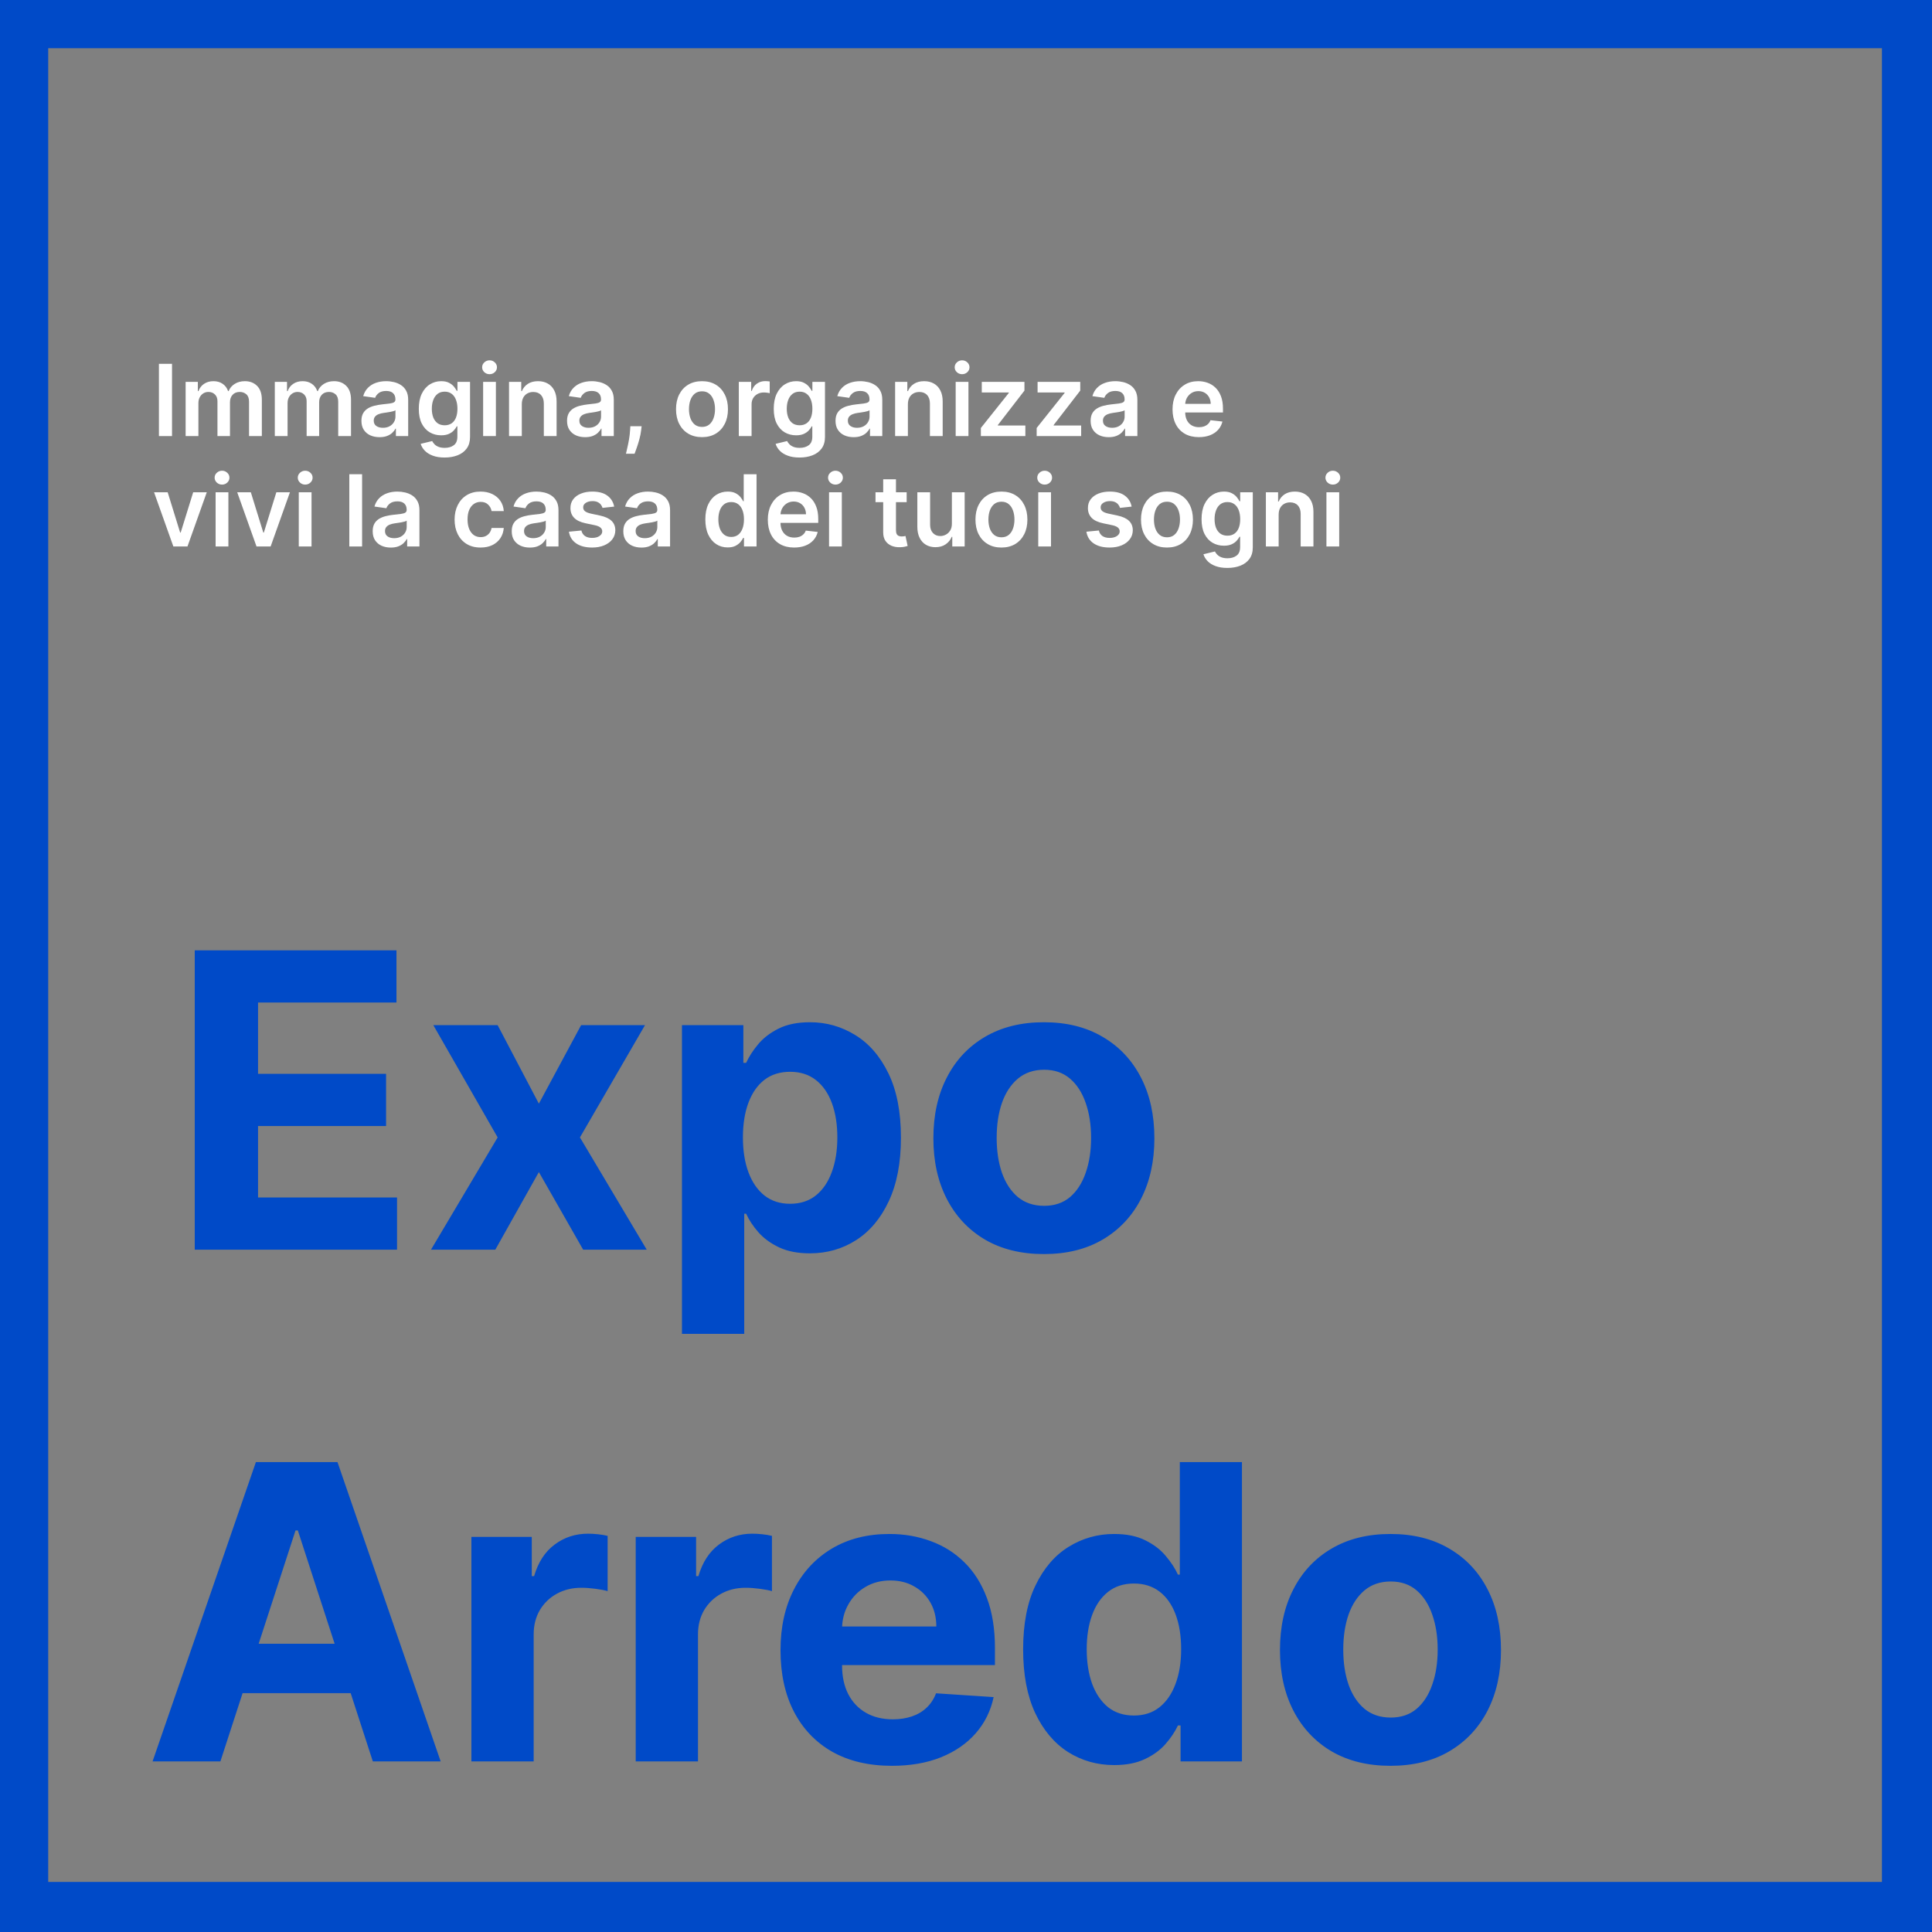<svg width="700" height="700" viewBox="0 0 700 700" fill="none" xmlns="http://www.w3.org/2000/svg">
<rect x="0" y="0" width="700" height="700" fill="#808080" stroke="none"/>
<g clip-path="url(#clip0_36_1160)">
<path d="M0 0H700V700L681.862 681.862V17.466H17.466V681.862H681.862L700 700H0V0Z" fill="#004AC8"/>
<path d="M70.56 452.783V344.32H143.645V363.227H93.492V389.072H139.885V407.979H93.492V433.876H143.856V452.783H70.56ZM180.306 371.436L195.241 399.876L210.547 371.436H233.69L210.124 412.109L234.326 452.783H211.289L195.241 424.66L179.46 452.783H156.157L180.306 412.109L157.004 371.436H180.306ZM247.089 483.288V371.436H269.332V385.099H270.339C271.327 382.91 272.758 380.685 274.629 378.427C276.535 376.132 279.007 374.225 282.044 372.707C285.115 371.153 288.928 370.376 293.483 370.376C299.415 370.376 304.887 371.929 309.9 375.037C314.914 378.108 318.922 382.752 321.922 388.966C324.924 395.144 326.424 402.895 326.424 412.215C326.424 421.289 324.959 428.95 322.028 435.199C319.133 441.413 315.179 446.128 310.165 449.34C305.187 452.518 299.608 454.106 293.43 454.106C289.052 454.106 285.327 453.383 282.255 451.935C279.218 450.488 276.73 448.67 274.788 446.48C272.846 444.256 271.364 442.014 270.339 439.754H269.651V483.288H247.089ZM269.174 412.109C269.174 416.946 269.845 421.166 271.186 424.767C272.529 428.367 274.47 431.175 277.012 433.187C279.554 435.164 282.643 436.153 286.28 436.153C289.952 436.153 293.06 435.147 295.602 433.134C298.144 431.087 300.068 428.263 301.374 424.66C302.716 421.025 303.386 416.841 303.386 412.109C303.386 407.413 302.733 403.283 301.427 399.717C300.12 396.15 298.196 393.361 295.654 391.349C293.112 389.337 289.987 388.33 286.28 388.33C282.608 388.33 279.502 389.3 276.96 391.243C274.453 393.185 272.529 395.939 271.186 399.505C269.845 403.071 269.174 407.272 269.174 412.109ZM378.219 454.372C369.992 454.372 362.878 452.624 356.877 449.128C350.91 445.597 346.301 440.691 343.054 434.405C339.805 428.085 338.181 420.759 338.181 412.427C338.181 404.025 339.805 396.681 343.054 390.395C346.301 384.075 350.91 379.168 356.877 375.673C362.878 372.142 369.992 370.376 378.219 370.376C386.446 370.376 393.543 372.142 399.509 375.673C405.511 379.168 410.137 384.075 413.384 390.395C416.633 396.681 418.257 404.025 418.257 412.427C418.257 420.759 416.633 428.085 413.384 434.405C410.137 440.691 405.511 445.597 399.509 449.128C393.543 452.624 386.446 454.372 378.219 454.372ZM378.325 436.895C382.067 436.895 385.192 435.835 387.699 433.717C390.206 431.564 392.095 428.633 393.367 424.925C394.672 421.218 395.325 416.999 395.325 412.269C395.325 407.537 394.672 403.318 393.367 399.611C392.095 395.903 390.206 392.972 387.699 390.819C385.192 388.665 382.067 387.589 378.325 387.589C374.547 387.589 371.37 388.665 368.793 390.819C366.251 392.972 364.327 395.903 363.019 399.611C361.748 403.318 361.113 407.537 361.113 412.269C361.113 416.999 361.748 421.218 363.019 424.925C364.327 428.633 366.251 431.564 368.793 433.717C371.37 435.835 374.547 436.895 378.325 436.895Z" fill="#004AC8"/>
<path d="M79.85 638.196H55.276L92.719 529.733H122.271L159.661 638.196H135.087L107.918 554.518H107.071L79.85 638.196ZM78.314 595.563H136.358V613.463H78.314V595.563ZM170.8 638.196V556.849H192.673V571.041H193.52C195.003 565.994 197.493 562.181 200.987 559.602C204.483 556.99 208.509 555.683 213.062 555.683C214.192 555.683 215.411 555.754 216.717 555.895C218.024 556.036 219.171 556.231 220.159 556.478V576.496C219.1 576.179 217.636 575.897 215.764 575.65C213.892 575.403 212.179 575.279 210.626 575.279C207.308 575.279 204.342 576.003 201.729 577.45C199.152 578.862 197.104 580.84 195.586 583.382C194.103 585.924 193.361 588.854 193.361 592.173V638.196H170.8ZM230.332 638.196V556.849H252.206V571.041H253.052C254.535 565.994 257.025 562.181 260.52 559.602C264.016 556.99 268.04 555.683 272.594 555.683C273.724 555.683 274.943 555.754 276.249 555.895C277.556 556.036 278.703 556.231 279.691 556.478V576.496C278.632 576.179 277.166 575.897 275.296 575.65C273.425 575.403 271.712 575.279 270.158 575.279C266.84 575.279 263.875 576.003 261.261 577.45C258.684 578.862 256.637 580.84 255.118 583.382C253.635 585.924 252.894 588.854 252.894 592.173V638.196H230.332ZM323.15 639.785C314.782 639.785 307.58 638.09 301.543 634.7C295.54 631.275 290.915 626.438 287.666 620.189C284.419 613.904 282.795 606.473 282.795 597.893C282.795 589.525 284.419 582.181 287.666 575.861C290.915 569.542 295.487 564.616 301.383 561.086C307.315 557.555 314.27 555.789 322.25 555.789C327.616 555.789 332.613 556.654 337.237 558.385C341.898 560.079 345.959 562.639 349.418 566.063C352.914 569.488 355.632 573.796 357.575 578.986C359.517 584.141 360.487 590.178 360.487 597.099V603.295H291.798V589.314H339.25C339.25 586.065 338.543 583.187 337.131 580.68C335.719 578.174 333.76 576.214 331.253 574.802C328.781 573.355 325.904 572.631 322.621 572.631C319.196 572.631 316.16 573.425 313.511 575.014C310.898 576.568 308.851 578.669 307.369 581.316C305.885 583.929 305.126 586.842 305.091 590.054V603.348C305.091 607.373 305.832 610.85 307.315 613.78C308.833 616.712 310.969 618.971 313.724 620.56C316.477 622.148 319.743 622.944 323.521 622.944C326.028 622.944 328.323 622.59 330.405 621.883C332.489 621.178 334.272 620.118 335.754 618.706C337.237 617.294 338.367 615.565 339.144 613.516L360.011 614.893C358.951 619.907 356.78 624.284 353.496 628.028C350.249 631.735 346.047 634.63 340.892 636.712C335.773 638.76 329.859 639.785 323.15 639.785ZM403.694 639.519C397.515 639.519 391.919 637.931 386.907 634.754C381.927 631.541 377.973 626.826 375.043 620.612C372.147 614.363 370.7 606.702 370.7 597.628C370.7 588.308 372.201 580.557 375.201 574.379C378.203 568.165 382.192 563.521 387.171 560.45C392.184 557.342 397.674 555.789 403.642 555.789C408.195 555.789 411.991 556.566 415.027 558.12C418.1 559.639 420.571 561.545 422.443 563.84C424.349 566.098 425.796 568.323 426.785 570.512H427.473V529.733H449.982V638.196H427.739V625.167H426.785C425.726 627.427 424.226 629.669 422.284 631.893C420.376 634.083 417.888 635.901 414.817 637.348C411.78 638.796 408.072 639.519 403.694 639.519ZM410.844 621.566C414.481 621.566 417.552 620.578 420.059 618.6C422.601 616.588 424.543 613.78 425.885 610.18C427.262 606.579 427.95 602.359 427.95 597.522C427.95 592.685 427.28 588.484 425.937 584.918C424.596 581.352 422.654 578.598 420.112 576.656C417.57 574.713 414.481 573.743 410.844 573.743C407.137 573.743 404.012 574.75 401.47 576.762C398.928 578.774 397.004 581.563 395.698 585.13C394.392 588.696 393.737 592.826 393.737 597.522C393.737 602.254 394.392 606.438 395.698 610.073C397.038 613.676 398.964 616.5 401.47 618.547C404.012 620.56 407.137 621.566 410.844 621.566ZM503.794 639.785C495.568 639.785 488.454 638.037 482.451 634.541C476.484 631.01 471.877 626.104 468.628 619.818C465.38 613.498 463.756 606.172 463.756 597.84C463.756 589.438 465.38 582.094 468.628 575.808C471.877 569.488 476.484 564.582 482.451 561.086C488.454 557.555 495.568 555.789 503.794 555.789C512.021 555.789 519.118 557.555 525.085 561.086C531.086 564.582 535.711 569.488 538.96 575.808C542.209 582.094 543.833 589.438 543.833 597.84C543.833 606.172 542.209 613.498 538.96 619.818C535.711 626.104 531.086 631.01 525.085 634.541C519.118 638.037 512.021 639.785 503.794 639.785ZM503.901 622.308C507.642 622.308 510.768 621.248 513.275 619.13C515.78 616.977 517.67 614.046 518.941 610.338C520.248 606.631 520.901 602.412 520.901 597.682C520.901 592.95 520.248 588.731 518.941 585.024C517.67 581.316 515.78 578.385 513.275 576.232C510.768 574.078 507.642 573.002 503.901 573.002C500.122 573.002 496.945 574.078 494.367 576.232C491.825 578.385 489.901 581.316 488.595 585.024C487.324 588.731 486.688 592.95 486.688 597.682C486.688 602.412 487.324 606.631 488.595 610.338C489.901 614.046 491.825 616.977 494.367 619.13C496.945 621.248 500.122 622.308 503.901 622.308Z" fill="#004AC8"/>
<path d="M62.325 131.818V158H57.583V131.818H62.325Z" fill="white"/>
<path d="M67.257 158V138.364H71.68V141.7H71.91C72.319 140.575 72.997 139.698 73.943 139.067C74.889 138.428 76.018 138.108 77.331 138.108C78.66 138.108 79.781 138.432 80.693 139.08C81.614 139.719 82.261 140.593 82.636 141.7H82.841C83.275 140.61 84.008 139.74 85.04 139.093C86.079 138.436 87.311 138.108 88.734 138.108C90.541 138.108 92.015 138.679 93.157 139.821C94.299 140.963 94.871 142.629 94.871 144.82V158H90.23V145.536C90.23 144.317 89.906 143.426 89.258 142.864C88.611 142.293 87.818 142.007 86.88 142.007C85.764 142.007 84.89 142.357 84.26 143.056C83.638 143.746 83.326 144.645 83.326 145.753V158H78.788V145.344C78.788 144.33 78.481 143.52 77.868 142.915C77.263 142.31 76.47 142.007 75.49 142.007C74.825 142.007 74.22 142.178 73.674 142.519C73.129 142.851 72.694 143.324 72.371 143.938C72.047 144.543 71.885 145.25 71.885 146.06V158H67.257Z" fill="white"/>
<path d="M99.566 158V138.364H103.989V141.7H104.219C104.628 140.575 105.306 139.698 106.252 139.067C107.198 138.428 108.327 138.108 109.639 138.108C110.969 138.108 112.09 138.432 113.002 139.08C113.922 139.719 114.57 140.593 114.945 141.7H115.149C115.584 140.61 116.317 139.74 117.348 139.093C118.388 138.436 119.619 138.108 121.043 138.108C122.85 138.108 124.324 138.679 125.466 139.821C126.608 140.963 127.179 142.629 127.179 144.82V158H122.539V145.536C122.539 144.317 122.215 143.426 121.567 142.864C120.919 142.293 120.127 142.007 119.189 142.007C118.073 142.007 117.199 142.357 116.568 143.056C115.946 143.746 115.635 144.645 115.635 145.753V158H111.097V145.344C111.097 144.33 110.79 143.52 110.176 142.915C109.571 142.31 108.779 142.007 107.798 142.007C107.134 142.007 106.529 142.178 105.983 142.519C105.438 142.851 105.003 143.324 104.679 143.938C104.355 144.543 104.193 145.25 104.193 146.06V158H99.566Z" fill="white"/>
<path d="M137.525 158.396C136.28 158.396 135.16 158.175 134.162 157.732C133.174 157.28 132.39 156.615 131.81 155.737C131.239 154.86 130.954 153.777 130.954 152.49C130.954 151.382 131.158 150.466 131.567 149.742C131.976 149.017 132.535 148.438 133.242 148.003C133.949 147.568 134.746 147.24 135.633 147.019C136.528 146.789 137.452 146.622 138.407 146.52C139.557 146.401 140.491 146.294 141.206 146.2C141.922 146.098 142.442 145.945 142.766 145.74C143.099 145.527 143.265 145.199 143.265 144.756V144.679C143.265 143.716 142.979 142.97 142.408 142.442C141.837 141.914 141.015 141.649 139.941 141.649C138.807 141.649 137.908 141.896 137.243 142.391C136.587 142.885 136.144 143.469 135.914 144.142L131.593 143.529C131.934 142.335 132.496 141.338 133.28 140.537C134.064 139.727 135.023 139.122 136.157 138.722C137.29 138.313 138.543 138.108 139.915 138.108C140.861 138.108 141.803 138.219 142.741 138.441C143.678 138.662 144.535 139.029 145.31 139.54C146.086 140.043 146.708 140.729 147.177 141.598C147.654 142.468 147.893 143.554 147.893 144.858V158H143.444V155.303H143.29C143.009 155.848 142.613 156.36 142.101 156.837C141.599 157.306 140.964 157.685 140.197 157.975C139.438 158.256 138.547 158.396 137.525 158.396ZM138.726 154.996C139.655 154.996 140.461 154.813 141.143 154.446C141.824 154.071 142.349 153.577 142.715 152.963C143.09 152.35 143.278 151.681 143.278 150.956V148.642C143.133 148.762 142.885 148.872 142.536 148.975C142.195 149.077 141.812 149.166 141.385 149.243C140.959 149.32 140.537 149.388 140.12 149.448C139.702 149.507 139.34 149.558 139.033 149.601C138.343 149.695 137.725 149.848 137.18 150.061C136.634 150.274 136.204 150.573 135.888 150.956C135.573 151.331 135.415 151.817 135.415 152.414C135.415 153.266 135.726 153.909 136.349 154.344C136.971 154.779 137.763 154.996 138.726 154.996Z" fill="white"/>
<path d="M161.086 165.773C159.424 165.773 157.996 165.547 156.803 165.095C155.61 164.652 154.651 164.056 153.927 163.306C153.202 162.556 152.699 161.725 152.418 160.813L156.586 159.803C156.773 160.186 157.046 160.566 157.404 160.941C157.762 161.324 158.243 161.639 158.849 161.887C159.462 162.142 160.233 162.27 161.162 162.27C162.475 162.27 163.562 161.95 164.422 161.311C165.283 160.681 165.714 159.641 165.714 158.192V154.472H165.483C165.245 154.949 164.895 155.439 164.435 155.942C163.983 156.445 163.383 156.867 162.633 157.208C161.891 157.548 160.958 157.719 159.833 157.719C158.324 157.719 156.956 157.365 155.729 156.658C154.51 155.942 153.539 154.877 152.814 153.462C152.099 152.039 151.741 150.257 151.741 148.118C151.741 145.962 152.099 144.142 152.814 142.659C153.539 141.168 154.515 140.039 155.742 139.271C156.969 138.496 158.337 138.108 159.846 138.108C160.996 138.108 161.942 138.304 162.684 138.696C163.434 139.08 164.03 139.544 164.474 140.09C164.917 140.627 165.253 141.134 165.483 141.611H165.739V138.364H170.303V158.32C170.303 159.999 169.903 161.388 169.101 162.487C168.3 163.587 167.205 164.409 165.816 164.955C164.427 165.5 162.85 165.773 161.086 165.773ZM161.124 154.088C162.104 154.088 162.939 153.85 163.63 153.372C164.32 152.895 164.844 152.209 165.202 151.314C165.56 150.419 165.739 149.345 165.739 148.093C165.739 146.857 165.56 145.774 165.202 144.845C164.853 143.916 164.333 143.196 163.643 142.685C162.961 142.165 162.121 141.905 161.124 141.905C160.093 141.905 159.232 142.173 158.542 142.71C157.851 143.247 157.331 143.985 156.982 144.922C156.633 145.851 156.458 146.908 156.458 148.093C156.458 149.294 156.633 150.347 156.982 151.25C157.34 152.145 157.864 152.844 158.555 153.347C159.253 153.841 160.11 154.088 161.124 154.088Z" fill="white"/>
<path d="M175.046 158V138.364H179.674V158H175.046ZM177.373 135.577C176.64 135.577 176.009 135.334 175.481 134.848C174.952 134.354 174.688 133.762 174.688 133.071C174.688 132.372 174.952 131.78 175.481 131.294C176.009 130.8 176.64 130.553 177.373 130.553C178.114 130.553 178.745 130.8 179.265 131.294C179.793 131.78 180.057 132.372 180.057 133.071C180.057 133.762 179.793 134.354 179.265 134.848C178.745 135.334 178.114 135.577 177.373 135.577Z" fill="white"/>
<path d="M189.061 146.494V158H184.433V138.364H188.856V141.7H189.086C189.538 140.601 190.258 139.727 191.247 139.08C192.244 138.432 193.475 138.108 194.941 138.108C196.296 138.108 197.477 138.398 198.482 138.977C199.497 139.557 200.281 140.396 200.835 141.496C201.397 142.595 201.674 143.929 201.666 145.497V158H197.038V146.213C197.038 144.901 196.697 143.874 196.015 143.132C195.342 142.391 194.409 142.02 193.215 142.02C192.406 142.02 191.686 142.199 191.055 142.557C190.433 142.906 189.943 143.414 189.585 144.078C189.235 144.743 189.061 145.548 189.061 146.494Z" fill="white"/>
<path d="M212.021 158.396C210.776 158.396 209.656 158.175 208.659 157.732C207.67 157.28 206.886 156.615 206.306 155.737C205.735 154.86 205.45 153.777 205.45 152.49C205.45 151.382 205.654 150.466 206.063 149.742C206.472 149.017 207.031 148.438 207.738 148.003C208.445 147.568 209.242 147.24 210.129 147.019C211.024 146.789 211.948 146.622 212.903 146.52C214.053 146.401 214.987 146.294 215.703 146.2C216.419 146.098 216.938 145.945 217.262 145.74C217.595 145.527 217.761 145.199 217.761 144.756V144.679C217.761 143.716 217.475 142.97 216.904 142.442C216.333 141.914 215.511 141.649 214.437 141.649C213.303 141.649 212.404 141.896 211.74 142.391C211.083 142.885 210.64 143.469 210.41 144.142L206.089 143.529C206.43 142.335 206.992 141.338 207.776 140.537C208.561 139.727 209.519 139.122 210.653 138.722C211.786 138.313 213.039 138.108 214.411 138.108C215.357 138.108 216.299 138.219 217.237 138.441C218.174 138.662 219.031 139.029 219.806 139.54C220.582 140.043 221.204 140.729 221.673 141.598C222.15 142.468 222.389 143.554 222.389 144.858V158H217.94V155.303H217.786C217.505 155.848 217.109 156.36 216.597 156.837C216.095 157.306 215.46 157.685 214.693 157.975C213.934 158.256 213.044 158.396 212.021 158.396ZM213.222 154.996C214.151 154.996 214.957 154.813 215.639 154.446C216.32 154.071 216.845 153.577 217.211 152.963C217.586 152.35 217.774 151.681 217.774 150.956V148.642C217.629 148.762 217.382 148.872 217.032 148.975C216.691 149.077 216.308 149.166 215.882 149.243C215.455 149.32 215.034 149.388 214.616 149.448C214.198 149.507 213.836 149.558 213.529 149.601C212.839 149.695 212.221 149.848 211.676 150.061C211.13 150.274 210.7 150.573 210.384 150.956C210.069 151.331 209.911 151.817 209.911 152.414C209.911 153.266 210.222 153.909 210.845 154.344C211.467 154.779 212.259 154.996 213.222 154.996Z" fill="white"/>
<path d="M232.475 154.421L232.309 155.827C232.19 156.901 231.977 157.992 231.67 159.1C231.372 160.216 231.056 161.243 230.724 162.181C230.392 163.118 230.123 163.855 229.919 164.392H226.799C226.919 163.872 227.08 163.165 227.285 162.27C227.498 161.375 227.703 160.369 227.899 159.253C228.095 158.137 228.227 157.003 228.295 155.852L228.384 154.421H232.475Z" fill="white"/>
<path d="M254.346 158.384C252.428 158.384 250.766 157.962 249.36 157.118C247.954 156.274 246.863 155.094 246.087 153.577C245.32 152.06 244.937 150.287 244.937 148.259C244.937 146.23 245.32 144.453 246.087 142.928C246.863 141.402 247.954 140.218 249.36 139.374C250.766 138.53 252.428 138.108 254.346 138.108C256.263 138.108 257.925 138.53 259.331 139.374C260.738 140.218 261.824 141.402 262.591 142.928C263.367 144.453 263.755 146.23 263.755 148.259C263.755 150.287 263.367 152.06 262.591 153.577C261.824 155.094 260.738 156.274 259.331 157.118C257.925 157.962 256.263 158.384 254.346 158.384ZM254.371 154.676C255.411 154.676 256.28 154.391 256.979 153.82C257.678 153.24 258.198 152.465 258.539 151.493C258.888 150.521 259.063 149.439 259.063 148.246C259.063 147.044 258.888 145.958 258.539 144.986C258.198 144.006 257.678 143.226 256.979 142.646C256.28 142.067 255.411 141.777 254.371 141.777C253.306 141.777 252.42 142.067 251.712 142.646C251.013 143.226 250.489 144.006 250.14 144.986C249.799 145.958 249.628 147.044 249.628 148.246C249.628 149.439 249.799 150.521 250.14 151.493C250.489 152.465 251.013 153.24 251.712 153.82C252.42 154.391 253.306 154.676 254.371 154.676Z" fill="white"/>
<path d="M267.683 158V138.364H272.17V141.637H272.374C272.732 140.503 273.346 139.629 274.215 139.016C275.093 138.394 276.095 138.083 277.22 138.083C277.475 138.083 277.761 138.095 278.076 138.121C278.4 138.138 278.669 138.168 278.882 138.21V142.468C278.686 142.399 278.374 142.34 277.948 142.289C277.531 142.229 277.126 142.199 276.734 142.199C275.89 142.199 275.132 142.382 274.458 142.749C273.794 143.107 273.269 143.605 272.886 144.244C272.502 144.884 272.311 145.621 272.311 146.456V158H267.683Z" fill="white"/>
<path d="M289.687 165.773C288.025 165.773 286.598 165.547 285.405 165.095C284.211 164.652 283.253 164.056 282.528 163.306C281.804 162.556 281.301 161.725 281.02 160.813L285.187 159.803C285.375 160.186 285.648 160.566 286.006 160.941C286.363 161.324 286.845 161.639 287.45 161.887C288.064 162.142 288.835 162.27 289.764 162.27C291.077 162.27 292.163 161.95 293.024 161.311C293.885 160.681 294.315 159.641 294.315 158.192V154.472H294.085C293.846 154.949 293.497 155.439 293.037 155.942C292.585 156.445 291.984 156.867 291.234 157.208C290.493 157.548 289.559 157.719 288.434 157.719C286.926 157.719 285.558 157.365 284.331 156.658C283.112 155.942 282.14 154.877 281.416 153.462C280.7 152.039 280.342 150.257 280.342 148.118C280.342 145.962 280.7 144.142 281.416 142.659C282.14 141.168 283.116 140.039 284.344 139.271C285.571 138.496 286.939 138.108 288.447 138.108C289.598 138.108 290.544 138.304 291.285 138.696C292.035 139.08 292.632 139.544 293.075 140.09C293.518 140.627 293.855 141.134 294.085 141.611H294.341V138.364H298.905V158.32C298.905 159.999 298.504 161.388 297.703 162.487C296.902 163.587 295.807 164.409 294.417 164.955C293.028 165.5 291.452 165.773 289.687 165.773ZM289.726 154.088C290.706 154.088 291.541 153.85 292.231 153.372C292.922 152.895 293.446 152.209 293.804 151.314C294.162 150.419 294.341 149.345 294.341 148.093C294.341 146.857 294.162 145.774 293.804 144.845C293.454 143.916 292.934 143.196 292.244 142.685C291.562 142.165 290.723 141.905 289.726 141.905C288.694 141.905 287.834 142.173 287.143 142.71C286.453 143.247 285.933 143.985 285.584 144.922C285.234 145.851 285.059 146.908 285.059 148.093C285.059 149.294 285.234 150.347 285.584 151.25C285.942 152.145 286.466 152.844 287.156 153.347C287.855 153.841 288.711 154.088 289.726 154.088Z" fill="white"/>
<path d="M309.298 158.396C308.054 158.396 306.933 158.175 305.936 157.732C304.947 157.28 304.163 156.615 303.584 155.737C303.013 154.86 302.727 153.777 302.727 152.49C302.727 151.382 302.932 150.466 303.341 149.742C303.75 149.017 304.308 148.438 305.015 148.003C305.723 147.568 306.52 147.24 307.406 147.019C308.301 146.789 309.226 146.622 310.18 146.52C311.331 146.401 312.264 146.294 312.98 146.2C313.696 146.098 314.216 145.945 314.54 145.74C314.872 145.527 315.038 145.199 315.038 144.756V144.679C315.038 143.716 314.753 142.97 314.182 142.442C313.611 141.914 312.788 141.649 311.714 141.649C310.581 141.649 309.682 141.896 309.017 142.391C308.361 142.885 307.917 143.469 307.687 144.142L303.366 143.529C303.707 142.335 304.27 141.338 305.054 140.537C305.838 139.727 306.797 139.122 307.93 138.722C309.064 138.313 310.317 138.108 311.689 138.108C312.635 138.108 313.577 138.219 314.514 138.441C315.452 138.662 316.308 139.029 317.084 139.54C317.859 140.043 318.481 140.729 318.95 141.598C319.427 142.468 319.666 143.554 319.666 144.858V158H315.217V155.303H315.064C314.783 155.848 314.386 156.36 313.875 156.837C313.372 157.306 312.737 157.685 311.97 157.975C311.211 158.256 310.321 158.396 309.298 158.396ZM310.5 154.996C311.429 154.996 312.234 154.813 312.916 154.446C313.598 154.071 314.122 153.577 314.488 152.963C314.863 152.35 315.051 151.681 315.051 150.956V148.642C314.906 148.762 314.659 148.872 314.309 148.975C313.969 149.077 313.585 149.166 313.159 149.243C312.733 149.32 312.311 149.388 311.893 149.448C311.476 149.507 311.113 149.558 310.807 149.601C310.116 149.695 309.498 149.848 308.953 150.061C308.408 150.274 307.977 150.573 307.662 150.956C307.346 151.331 307.189 151.817 307.189 152.414C307.189 153.266 307.5 153.909 308.122 154.344C308.744 154.779 309.537 154.996 310.5 154.996Z" fill="white"/>
<path d="M328.947 146.494V158H324.319V138.364H328.743V141.7H328.973C329.425 140.601 330.145 139.727 331.133 139.08C332.131 138.432 333.362 138.108 334.828 138.108C336.183 138.108 337.363 138.398 338.369 138.977C339.383 139.557 340.167 140.396 340.721 141.496C341.284 142.595 341.561 143.929 341.552 145.497V158H336.925V146.213C336.925 144.901 336.584 143.874 335.902 143.132C335.229 142.391 334.295 142.02 333.102 142.02C332.292 142.02 331.572 142.199 330.942 142.557C330.319 142.906 329.829 143.414 329.471 144.078C329.122 144.743 328.947 145.548 328.947 146.494Z" fill="white"/>
<path d="M346.257 158V138.364H350.885V158H346.257ZM348.584 135.577C347.851 135.577 347.22 135.334 346.692 134.848C346.163 134.354 345.899 133.762 345.899 133.071C345.899 132.372 346.163 131.78 346.692 131.294C347.22 130.8 347.851 130.553 348.584 130.553C349.325 130.553 349.956 130.8 350.476 131.294C351.004 131.78 351.268 132.372 351.268 133.071C351.268 133.762 351.004 134.354 350.476 134.848C349.956 135.334 349.325 135.577 348.584 135.577Z" fill="white"/>
<path d="M355.388 158V155.06L365.513 142.365V142.199H355.72V138.364H371.176V141.521L361.537 153.999V154.165H371.509V158H355.388Z" fill="white"/>
<path d="M375.603 158V155.06L385.728 142.365V142.199H375.935V138.364H391.391V141.521L381.752 153.999V154.165H391.724V158H375.603Z" fill="white"/>
<path d="M401.724 158.396C400.48 158.396 399.359 158.175 398.362 157.732C397.373 157.28 396.589 156.615 396.009 155.737C395.438 154.86 395.153 153.777 395.153 152.49C395.153 151.382 395.357 150.466 395.767 149.742C396.176 149.017 396.734 148.438 397.441 148.003C398.149 147.568 398.945 147.24 399.832 147.019C400.727 146.789 401.651 146.622 402.606 146.52C403.757 146.401 404.69 146.294 405.406 146.2C406.122 146.098 406.642 145.945 406.965 145.74C407.298 145.527 407.464 145.199 407.464 144.756V144.679C407.464 143.716 407.178 142.97 406.607 142.442C406.036 141.914 405.214 141.649 404.14 141.649C403.007 141.649 402.107 141.896 401.443 142.391C400.786 142.885 400.343 143.469 400.113 144.142L395.792 143.529C396.133 142.335 396.695 141.338 397.48 140.537C398.264 139.727 399.222 139.122 400.356 138.722C401.49 138.313 402.742 138.108 404.115 138.108C405.061 138.108 406.002 138.219 406.94 138.441C407.877 138.662 408.734 139.029 409.509 139.54C410.285 140.043 410.907 140.729 411.376 141.598C411.853 142.468 412.092 143.554 412.092 144.858V158H407.643V155.303H407.49C407.208 155.848 406.812 156.36 406.301 156.837C405.798 157.306 405.163 157.685 404.396 157.975C403.637 158.256 402.747 158.396 401.724 158.396ZM402.926 154.996C403.855 154.996 404.66 154.813 405.342 154.446C406.024 154.071 406.548 153.577 406.914 152.963C407.289 152.35 407.477 151.681 407.477 150.956V148.642C407.332 148.762 407.085 148.872 406.735 148.975C406.394 149.077 406.011 149.166 405.585 149.243C405.159 149.32 404.737 149.388 404.319 149.448C403.901 149.507 403.539 149.558 403.232 149.601C402.542 149.695 401.924 149.848 401.379 150.061C400.833 150.274 400.403 150.573 400.088 150.956C399.772 151.331 399.615 151.817 399.615 152.414C399.615 153.266 399.926 153.909 400.548 154.344C401.17 154.779 401.963 154.996 402.926 154.996Z" fill="white"/>
<path d="M434.368 158.384C432.399 158.384 430.699 157.975 429.267 157.156C427.844 156.33 426.749 155.162 425.982 153.654C425.215 152.137 424.831 150.351 424.831 148.297C424.831 146.277 425.215 144.504 425.982 142.979C426.757 141.445 427.84 140.252 429.229 139.399C430.618 138.539 432.25 138.108 434.125 138.108C435.335 138.108 436.477 138.304 437.551 138.696C438.634 139.08 439.588 139.676 440.415 140.486C441.25 141.296 441.906 142.327 442.384 143.58C442.861 144.824 443.1 146.307 443.1 148.029V149.448H427.004V146.328H438.664C438.655 145.442 438.463 144.654 438.088 143.963C437.713 143.264 437.189 142.715 436.516 142.314C435.851 141.914 435.075 141.713 434.189 141.713C433.243 141.713 432.412 141.943 431.696 142.404C430.98 142.855 430.422 143.452 430.021 144.193C429.629 144.926 429.429 145.732 429.421 146.61V149.333C429.421 150.475 429.629 151.455 430.047 152.273C430.465 153.083 431.048 153.705 431.798 154.139C432.548 154.566 433.426 154.779 434.432 154.779C435.105 154.779 435.715 154.685 436.26 154.497C436.806 154.301 437.279 154.016 437.679 153.641C438.08 153.266 438.382 152.801 438.587 152.247L442.908 152.733C442.635 153.875 442.115 154.872 441.348 155.725C440.59 156.568 439.618 157.225 438.433 157.693C437.249 158.154 435.894 158.384 434.368 158.384Z" fill="white"/>
<path d="M74.918 178.364L67.925 198H62.811L55.818 178.364H60.753L65.266 192.95H65.47L69.996 178.364H74.918Z" fill="white"/>
<path d="M78.12 198V178.364H82.748V198H78.12ZM80.447 175.577C79.714 175.577 79.083 175.334 78.555 174.848C78.026 174.354 77.762 173.762 77.762 173.071C77.762 172.372 78.026 171.78 78.555 171.294C79.083 170.8 79.714 170.553 80.447 170.553C81.188 170.553 81.819 170.8 82.339 171.294C82.867 171.78 83.132 172.372 83.132 173.071C83.132 173.762 82.867 174.354 82.339 174.848C81.819 175.334 81.188 175.577 80.447 175.577Z" fill="white"/>
<path d="M105.047 178.364L98.054 198H92.94L85.947 178.364H90.882L95.395 192.95H95.599L100.125 178.364H105.047Z" fill="white"/>
<path d="M108.249 198V178.364H112.877V198H108.249ZM110.576 175.577C109.843 175.577 109.212 175.334 108.684 174.848C108.155 174.354 107.891 173.762 107.891 173.071C107.891 172.372 108.155 171.78 108.684 171.294C109.212 170.8 109.843 170.553 110.576 170.553C111.317 170.553 111.948 170.8 112.468 171.294C112.996 171.78 113.26 172.372 113.26 173.071C113.26 173.762 112.996 174.354 112.468 174.848C111.948 175.334 111.317 175.577 110.576 175.577Z" fill="white"/>
<path d="M131.193 171.818V198H126.566V171.818H131.193Z" fill="white"/>
<path d="M141.603 198.396C140.358 198.396 139.238 198.175 138.241 197.732C137.252 197.28 136.468 196.615 135.888 195.737C135.317 194.86 135.032 193.777 135.032 192.49C135.032 191.382 135.236 190.466 135.645 189.742C136.055 189.017 136.613 188.438 137.32 188.003C138.028 187.568 138.824 187.24 139.711 187.019C140.606 186.789 141.53 186.622 142.485 186.52C143.635 186.401 144.569 186.294 145.285 186.2C146.001 186.098 146.52 185.945 146.844 185.74C147.177 185.527 147.343 185.199 147.343 184.756V184.679C147.343 183.716 147.057 182.97 146.486 182.442C145.915 181.914 145.093 181.649 144.019 181.649C142.885 181.649 141.986 181.896 141.322 182.391C140.665 182.885 140.222 183.469 139.992 184.142L135.671 183.529C136.012 182.335 136.574 181.338 137.358 180.537C138.143 179.727 139.101 179.122 140.235 178.722C141.368 178.313 142.621 178.108 143.993 178.108C144.939 178.108 145.881 178.219 146.819 178.441C147.756 178.662 148.613 179.029 149.388 179.54C150.164 180.043 150.786 180.729 151.255 181.598C151.732 182.468 151.971 183.554 151.971 184.858V198H147.522V195.303H147.368C147.087 195.848 146.691 196.36 146.18 196.837C145.677 197.306 145.042 197.685 144.275 197.975C143.516 198.256 142.626 198.396 141.603 198.396ZM142.805 194.996C143.733 194.996 144.539 194.813 145.221 194.446C145.903 194.071 146.427 193.577 146.793 192.963C147.168 192.35 147.356 191.681 147.356 190.956V188.642C147.211 188.762 146.964 188.872 146.614 188.975C146.273 189.077 145.89 189.166 145.464 189.243C145.037 189.32 144.616 189.388 144.198 189.448C143.78 189.507 143.418 189.558 143.111 189.601C142.421 189.695 141.803 189.848 141.258 190.061C140.712 190.274 140.282 190.573 139.966 190.956C139.651 191.331 139.493 191.817 139.493 192.414C139.493 193.266 139.805 193.909 140.427 194.344C141.049 194.779 141.841 194.996 142.805 194.996Z" fill="white"/>
<path d="M174.119 198.384C172.159 198.384 170.476 197.953 169.069 197.093C167.672 196.232 166.594 195.043 165.835 193.526C165.085 192 164.71 190.244 164.71 188.259C164.71 186.264 165.094 184.504 165.861 182.979C166.628 181.445 167.71 180.252 169.108 179.399C170.514 178.539 172.176 178.108 174.094 178.108C175.687 178.108 177.098 178.402 178.325 178.99C179.561 179.57 180.545 180.392 181.278 181.458C182.011 182.514 182.429 183.75 182.531 185.165H178.108C177.929 184.219 177.503 183.431 176.829 182.8C176.165 182.161 175.274 181.841 174.157 181.841C173.211 181.841 172.381 182.097 171.665 182.608C170.949 183.111 170.39 183.835 169.99 184.781C169.598 185.727 169.402 186.861 169.402 188.182C169.402 189.52 169.598 190.671 169.99 191.634C170.382 192.588 170.932 193.325 171.639 193.845C172.355 194.357 173.194 194.612 174.157 194.612C174.839 194.612 175.449 194.485 175.986 194.229C176.531 193.965 176.987 193.585 177.354 193.091C177.72 192.597 177.971 191.996 178.108 191.289H182.531C182.42 192.678 182.011 193.909 181.304 194.983C180.596 196.048 179.633 196.884 178.415 197.489C177.196 198.085 175.764 198.384 174.119 198.384Z" fill="white"/>
<path d="M191.982 198.396C190.737 198.396 189.617 198.175 188.62 197.732C187.631 197.28 186.847 196.615 186.267 195.737C185.696 194.86 185.411 193.777 185.411 192.49C185.411 191.382 185.615 190.466 186.024 189.742C186.433 189.017 186.992 188.438 187.699 188.003C188.406 187.568 189.203 187.24 190.09 187.019C190.985 186.789 191.909 186.622 192.864 186.52C194.014 186.401 194.948 186.294 195.664 186.2C196.379 186.098 196.899 185.945 197.223 185.74C197.556 185.527 197.722 185.199 197.722 184.756V184.679C197.722 183.716 197.436 182.97 196.865 182.442C196.294 181.914 195.472 181.649 194.398 181.649C193.264 181.649 192.365 181.896 191.7 182.391C191.044 182.885 190.601 183.469 190.371 184.142L186.05 183.529C186.391 182.335 186.953 181.338 187.737 180.537C188.521 179.727 189.48 179.122 190.614 178.722C191.747 178.313 193 178.108 194.372 178.108C195.318 178.108 196.26 178.219 197.198 178.441C198.135 178.662 198.992 179.029 199.767 179.54C200.543 180.043 201.165 180.729 201.634 181.598C202.111 182.468 202.35 183.554 202.35 184.858V198H197.901V195.303H197.747C197.466 195.848 197.07 196.36 196.558 196.837C196.056 197.306 195.421 197.685 194.654 197.975C193.895 198.256 193.004 198.396 191.982 198.396ZM193.183 194.996C194.112 194.996 194.918 194.813 195.6 194.446C196.281 194.071 196.806 193.577 197.172 192.963C197.547 192.35 197.735 191.681 197.735 190.956V188.642C197.59 188.762 197.343 188.872 196.993 188.975C196.652 189.077 196.269 189.166 195.843 189.243C195.416 189.32 194.995 189.388 194.577 189.448C194.159 189.507 193.797 189.558 193.49 189.601C192.8 189.695 192.182 189.848 191.637 190.061C191.091 190.274 190.661 190.573 190.345 190.956C190.03 191.331 189.872 191.817 189.872 192.414C189.872 193.266 190.183 193.909 190.806 194.344C191.428 194.779 192.22 194.996 193.183 194.996Z" fill="white"/>
<path d="M222.523 183.554L218.304 184.014C218.185 183.588 217.976 183.188 217.678 182.813C217.388 182.438 216.996 182.135 216.502 181.905C216.007 181.675 215.402 181.56 214.686 181.56C213.723 181.56 212.914 181.769 212.257 182.186C211.61 182.604 211.29 183.145 211.298 183.81C211.29 184.381 211.499 184.845 211.925 185.203C212.36 185.561 213.075 185.855 214.073 186.085L217.422 186.801C219.28 187.202 220.661 187.837 221.564 188.706C222.476 189.575 222.936 190.713 222.945 192.119C222.936 193.355 222.574 194.446 221.858 195.392C221.151 196.33 220.166 197.063 218.905 197.591C217.644 198.119 216.195 198.384 214.558 198.384C212.155 198.384 210.22 197.881 208.754 196.875C207.289 195.861 206.415 194.45 206.134 192.644L210.646 192.209C210.851 193.095 211.286 193.764 211.95 194.216C212.615 194.668 213.48 194.894 214.546 194.894C215.645 194.894 216.527 194.668 217.192 194.216C217.865 193.764 218.202 193.206 218.202 192.541C218.202 191.979 217.985 191.514 217.55 191.148C217.124 190.781 216.459 190.5 215.556 190.304L212.206 189.601C210.323 189.209 208.929 188.548 208.026 187.619C207.122 186.682 206.675 185.497 206.683 184.066C206.675 182.855 207.003 181.807 207.668 180.921C208.341 180.026 209.274 179.335 210.468 178.85C211.669 178.355 213.054 178.108 214.622 178.108C216.923 178.108 218.735 178.598 220.056 179.578C221.385 180.558 222.208 181.884 222.523 183.554Z" fill="white"/>
<path d="M232.411 198.396C231.167 198.396 230.046 198.175 229.049 197.732C228.061 197.28 227.276 196.615 226.697 195.737C226.126 194.86 225.84 193.777 225.84 192.49C225.84 191.382 226.045 190.466 226.454 189.742C226.863 189.017 227.421 188.438 228.129 188.003C228.836 187.568 229.633 187.24 230.519 187.019C231.414 186.789 232.339 186.622 233.294 186.52C234.444 186.401 235.377 186.294 236.093 186.2C236.809 186.098 237.329 185.945 237.653 185.74C237.985 185.527 238.151 185.199 238.151 184.756V184.679C238.151 183.716 237.866 182.97 237.295 182.442C236.724 181.914 235.901 181.649 234.828 181.649C233.694 181.649 232.795 181.896 232.13 182.391C231.474 182.885 231.031 183.469 230.801 184.142L226.48 183.529C226.82 182.335 227.383 181.338 228.167 180.537C228.951 179.727 229.91 179.122 231.044 178.722C232.177 178.313 233.43 178.108 234.802 178.108C235.748 178.108 236.69 178.219 237.627 178.441C238.565 178.662 239.421 179.029 240.197 179.54C240.972 180.043 241.595 180.729 242.063 181.598C242.541 182.468 242.779 183.554 242.779 184.858V198H238.33V195.303H238.177C237.896 195.848 237.499 196.36 236.988 196.837C236.485 197.306 235.85 197.685 235.083 197.975C234.325 198.256 233.434 198.396 232.411 198.396ZM233.613 194.996C234.542 194.996 235.347 194.813 236.029 194.446C236.711 194.071 237.235 193.577 237.602 192.963C237.977 192.35 238.164 191.681 238.164 190.956V188.642C238.019 188.762 237.772 188.872 237.423 188.975C237.082 189.077 236.698 189.166 236.272 189.243C235.846 189.32 235.424 189.388 235.007 189.448C234.589 189.507 234.227 189.558 233.92 189.601C233.23 189.695 232.612 189.848 232.066 190.061C231.521 190.274 231.09 190.573 230.775 190.956C230.46 191.331 230.302 191.817 230.302 192.414C230.302 193.266 230.613 193.909 231.235 194.344C231.857 194.779 232.65 194.996 233.613 194.996Z" fill="white"/>
<path d="M263.649 198.345C262.107 198.345 260.726 197.949 259.507 197.156C258.289 196.364 257.325 195.213 256.618 193.705C255.911 192.196 255.557 190.364 255.557 188.208C255.557 186.026 255.915 184.185 256.631 182.685C257.355 181.176 258.331 180.039 259.558 179.271C260.786 178.496 262.154 178.108 263.662 178.108C264.813 178.108 265.759 178.304 266.5 178.696C267.242 179.08 267.83 179.544 268.264 180.09C268.699 180.627 269.036 181.134 269.274 181.611H269.466V171.818H274.107V198H269.556V194.906H269.274C269.036 195.384 268.691 195.891 268.239 196.428C267.787 196.956 267.191 197.408 266.449 197.783C265.708 198.158 264.774 198.345 263.649 198.345ZM264.941 194.548C265.921 194.548 266.756 194.284 267.446 193.756C268.137 193.219 268.661 192.473 269.019 191.519C269.377 190.564 269.556 189.452 269.556 188.182C269.556 186.912 269.377 185.808 269.019 184.871C268.669 183.933 268.149 183.205 267.459 182.685C266.777 182.165 265.938 181.905 264.941 181.905C263.909 181.905 263.048 182.173 262.358 182.71C261.668 183.247 261.148 183.989 260.798 184.935C260.449 185.881 260.274 186.963 260.274 188.182C260.274 189.409 260.449 190.504 260.798 191.468C261.156 192.422 261.681 193.176 262.371 193.73C263.07 194.276 263.926 194.548 264.941 194.548Z" fill="white"/>
<path d="M287.731 198.384C285.763 198.384 284.062 197.975 282.631 197.156C281.207 196.33 280.112 195.162 279.345 193.654C278.578 192.137 278.194 190.351 278.194 188.297C278.194 186.277 278.578 184.504 279.345 182.979C280.121 181.445 281.203 180.252 282.592 179.399C283.981 178.539 285.613 178.108 287.488 178.108C288.699 178.108 289.841 178.304 290.915 178.696C291.997 179.08 292.952 179.676 293.778 180.486C294.613 181.296 295.27 182.327 295.747 183.58C296.224 184.824 296.463 186.307 296.463 188.029V189.448H280.368V186.328H292.027C292.018 185.442 291.827 184.654 291.452 183.963C291.077 183.264 290.552 182.715 289.879 182.314C289.214 181.914 288.439 181.713 287.552 181.713C286.606 181.713 285.775 181.943 285.059 182.404C284.344 182.855 283.785 183.452 283.385 184.193C282.993 184.926 282.792 185.732 282.784 186.61V189.333C282.784 190.475 282.993 191.455 283.41 192.273C283.828 193.083 284.412 193.705 285.162 194.139C285.912 194.566 286.79 194.779 287.795 194.779C288.469 194.779 289.078 194.685 289.623 194.497C290.169 194.301 290.642 194.016 291.042 193.641C291.443 193.266 291.746 192.801 291.95 192.247L296.271 192.733C295.998 193.875 295.479 194.872 294.711 195.725C293.953 196.568 292.981 197.225 291.797 197.693C290.612 198.154 289.257 198.384 287.731 198.384Z" fill="white"/>
<path d="M300.378 198V178.364H305.006V198H300.378ZM302.705 175.577C301.972 175.577 301.341 175.334 300.813 174.848C300.284 174.354 300.02 173.762 300.02 173.071C300.02 172.372 300.284 171.78 300.813 171.294C301.341 170.8 301.972 170.553 302.705 170.553C303.446 170.553 304.077 170.8 304.597 171.294C305.125 171.78 305.389 172.372 305.389 173.071C305.389 173.762 305.125 174.354 304.597 174.848C304.077 175.334 303.446 175.577 302.705 175.577Z" fill="white"/>
<path d="M328.5 178.364V181.943H317.211V178.364H328.5ZM319.998 173.659H324.626V192.094C324.626 192.716 324.72 193.193 324.908 193.526C325.104 193.85 325.359 194.071 325.675 194.191C325.99 194.31 326.339 194.369 326.723 194.369C327.013 194.369 327.277 194.348 327.515 194.306C327.763 194.263 327.95 194.225 328.078 194.191L328.858 197.808C328.611 197.894 328.257 197.987 327.797 198.09C327.345 198.192 326.791 198.252 326.135 198.269C324.976 198.303 323.932 198.128 323.003 197.744C322.074 197.352 321.336 196.747 320.791 195.929C320.254 195.111 319.99 194.088 319.998 192.861V173.659Z" fill="white"/>
<path d="M344.886 189.742V178.364H349.514V198H345.026V194.51H344.822C344.379 195.61 343.65 196.509 342.636 197.208C341.63 197.906 340.39 198.256 338.916 198.256C337.629 198.256 336.491 197.97 335.502 197.399C334.522 196.82 333.755 195.98 333.201 194.881C332.647 193.773 332.37 192.435 332.37 190.867V178.364H336.998V190.151C336.998 191.395 337.339 192.384 338.021 193.117C338.703 193.85 339.597 194.216 340.705 194.216C341.387 194.216 342.048 194.05 342.687 193.718C343.326 193.385 343.85 192.891 344.259 192.235C344.677 191.57 344.886 190.739 344.886 189.742Z" fill="white"/>
<path d="M362.838 198.384C360.92 198.384 359.258 197.962 357.852 197.118C356.446 196.274 355.355 195.094 354.579 193.577C353.812 192.06 353.429 190.287 353.429 188.259C353.429 186.23 353.812 184.453 354.579 182.928C355.355 181.402 356.446 180.218 357.852 179.374C359.258 178.53 360.92 178.108 362.838 178.108C364.756 178.108 366.417 178.53 367.824 179.374C369.23 180.218 370.317 181.402 371.084 182.928C371.859 184.453 372.247 186.23 372.247 188.259C372.247 190.287 371.859 192.06 371.084 193.577C370.317 195.094 369.23 196.274 367.824 197.118C366.417 197.962 364.756 198.384 362.838 198.384ZM362.863 194.676C363.903 194.676 364.773 194.391 365.471 193.82C366.17 193.24 366.69 192.465 367.031 191.493C367.38 190.521 367.555 189.439 367.555 188.246C367.555 187.044 367.38 185.958 367.031 184.986C366.69 184.006 366.17 183.226 365.471 182.646C364.773 182.067 363.903 181.777 362.863 181.777C361.798 181.777 360.912 182.067 360.204 182.646C359.506 183.226 358.981 184.006 358.632 184.986C358.291 185.958 358.121 187.044 358.121 188.246C358.121 189.439 358.291 190.521 358.632 191.493C358.981 192.465 359.506 193.24 360.204 193.82C360.912 194.391 361.798 194.676 362.863 194.676Z" fill="white"/>
<path d="M376.175 198V178.364H380.803V198H376.175ZM378.502 175.577C377.769 175.577 377.138 175.334 376.61 174.848C376.081 174.354 375.817 173.762 375.817 173.071C375.817 172.372 376.081 171.78 376.61 171.294C377.138 170.8 377.769 170.553 378.502 170.553C379.243 170.553 379.874 170.8 380.394 171.294C380.922 171.78 381.186 172.372 381.186 173.071C381.186 173.762 380.922 174.354 380.394 174.848C379.874 175.334 379.243 175.577 378.502 175.577Z" fill="white"/>
<path d="M410.011 183.554L405.792 184.014C405.673 183.588 405.464 183.188 405.166 182.813C404.876 182.438 404.484 182.135 403.99 181.905C403.496 181.675 402.89 181.56 402.175 181.56C401.211 181.56 400.402 181.769 399.746 182.186C399.098 182.604 398.778 183.145 398.787 183.81C398.778 184.381 398.987 184.845 399.413 185.203C399.848 185.561 400.564 185.855 401.561 186.085L404.91 186.801C406.768 187.202 408.149 187.837 409.052 188.706C409.964 189.575 410.425 190.713 410.433 192.119C410.425 193.355 410.062 194.446 409.346 195.392C408.639 196.33 407.655 197.063 406.393 197.591C405.132 198.119 403.683 198.384 402.047 198.384C399.643 198.384 397.709 197.881 396.243 196.875C394.777 195.861 393.903 194.45 393.622 192.644L398.135 192.209C398.339 193.095 398.774 193.764 399.439 194.216C400.104 194.668 400.969 194.894 402.034 194.894C403.133 194.894 404.015 194.668 404.68 194.216C405.354 193.764 405.69 193.206 405.69 192.541C405.69 191.979 405.473 191.514 405.038 191.148C404.612 190.781 403.947 190.5 403.044 190.304L399.694 189.601C397.811 189.209 396.417 188.548 395.514 187.619C394.611 186.682 394.163 185.497 394.172 184.066C394.163 182.855 394.491 181.807 395.156 180.921C395.829 180.026 396.763 179.335 397.956 178.85C399.157 178.355 400.542 178.108 402.111 178.108C404.412 178.108 406.223 178.598 407.544 179.578C408.873 180.558 409.696 181.884 410.011 183.554Z" fill="white"/>
<path d="M422.814 198.384C420.897 198.384 419.235 197.962 417.829 197.118C416.422 196.274 415.332 195.094 414.556 193.577C413.789 192.06 413.405 190.287 413.405 188.259C413.405 186.23 413.789 184.453 414.556 182.928C415.332 181.402 416.422 180.218 417.829 179.374C419.235 178.53 420.897 178.108 422.814 178.108C424.732 178.108 426.394 178.53 427.8 179.374C429.207 180.218 430.293 181.402 431.06 182.928C431.836 184.453 432.224 186.23 432.224 188.259C432.224 190.287 431.836 192.06 431.06 193.577C430.293 195.094 429.207 196.274 427.8 197.118C426.394 197.962 424.732 198.384 422.814 198.384ZM422.84 194.676C423.88 194.676 424.749 194.391 425.448 193.82C426.147 193.24 426.667 192.465 427.008 191.493C427.357 190.521 427.532 189.439 427.532 188.246C427.532 187.044 427.357 185.958 427.008 184.986C426.667 184.006 426.147 183.226 425.448 182.646C424.749 182.067 423.88 181.777 422.84 181.777C421.775 181.777 420.888 182.067 420.181 182.646C419.482 183.226 418.958 184.006 418.608 184.986C418.268 185.958 418.097 187.044 418.097 188.246C418.097 189.439 418.268 190.521 418.608 191.493C418.958 192.465 419.482 193.24 420.181 193.82C420.888 194.391 421.775 194.676 422.84 194.676Z" fill="white"/>
<path d="M444.691 205.773C443.029 205.773 441.602 205.547 440.409 205.095C439.215 204.652 438.257 204.056 437.532 203.306C436.808 202.556 436.305 201.725 436.024 200.813L440.191 199.803C440.379 200.186 440.651 200.566 441.009 200.941C441.367 201.324 441.849 201.639 442.454 201.887C443.068 202.142 443.839 202.27 444.768 202.27C446.08 202.27 447.167 201.95 448.028 201.311C448.889 200.681 449.319 199.641 449.319 198.192V194.472H449.089C448.85 194.949 448.501 195.439 448.041 195.942C447.589 196.445 446.988 196.867 446.238 197.208C445.497 197.548 444.563 197.719 443.438 197.719C441.93 197.719 440.562 197.365 439.335 196.658C438.116 195.942 437.144 194.877 436.42 193.462C435.704 192.039 435.346 190.257 435.346 188.118C435.346 185.962 435.704 184.142 436.42 182.659C437.144 181.168 438.12 180.039 439.347 179.271C440.575 178.496 441.943 178.108 443.451 178.108C444.602 178.108 445.548 178.304 446.289 178.696C447.039 179.08 447.636 179.544 448.079 180.09C448.522 180.627 448.859 181.134 449.089 181.611H449.345V178.364H453.909V198.32C453.909 199.999 453.508 201.388 452.707 202.487C451.906 203.587 450.811 204.409 449.421 204.955C448.032 205.5 446.455 205.773 444.691 205.773ZM444.73 194.088C445.71 194.088 446.545 193.85 447.235 193.372C447.926 192.895 448.45 192.209 448.808 191.314C449.166 190.419 449.345 189.345 449.345 188.093C449.345 186.857 449.166 185.774 448.808 184.845C448.458 183.916 447.938 183.196 447.248 182.685C446.566 182.165 445.727 181.905 444.73 181.905C443.698 181.905 442.838 182.173 442.147 182.71C441.457 183.247 440.937 183.985 440.588 184.922C440.238 185.851 440.063 186.908 440.063 188.093C440.063 189.294 440.238 190.347 440.588 191.25C440.946 192.145 441.47 192.844 442.16 193.347C442.859 193.841 443.715 194.088 444.73 194.088Z" fill="white"/>
<path d="M463.279 186.494V198H458.651V178.364H463.075V181.7H463.305C463.757 180.601 464.477 179.727 465.465 179.08C466.463 178.432 467.694 178.108 469.16 178.108C470.515 178.108 471.695 178.398 472.701 178.977C473.715 179.557 474.499 180.396 475.053 181.496C475.616 182.595 475.893 183.929 475.884 185.497V198H471.257V186.213C471.257 184.901 470.916 183.874 470.234 183.132C469.561 182.391 468.627 182.02 467.434 182.02C466.624 182.02 465.904 182.199 465.274 182.557C464.651 182.906 464.161 183.414 463.803 184.078C463.454 184.743 463.279 185.548 463.279 186.494Z" fill="white"/>
<path d="M480.589 198V178.364H485.217V198H480.589ZM482.916 175.577C482.183 175.577 481.552 175.334 481.024 174.848C480.495 174.354 480.231 173.762 480.231 173.071C480.231 172.372 480.495 171.78 481.024 171.294C481.552 170.8 482.183 170.553 482.916 170.553C483.657 170.553 484.288 170.8 484.808 171.294C485.336 171.78 485.6 172.372 485.6 173.071C485.6 173.762 485.336 174.354 484.808 174.848C484.288 175.334 483.657 175.577 482.916 175.577Z" fill="white"/>
</g>
<defs>
<clipPath id="clip0_36_1160">
<rect width="700" height="700" fill="white"/>
</clipPath>
</defs>
</svg>
